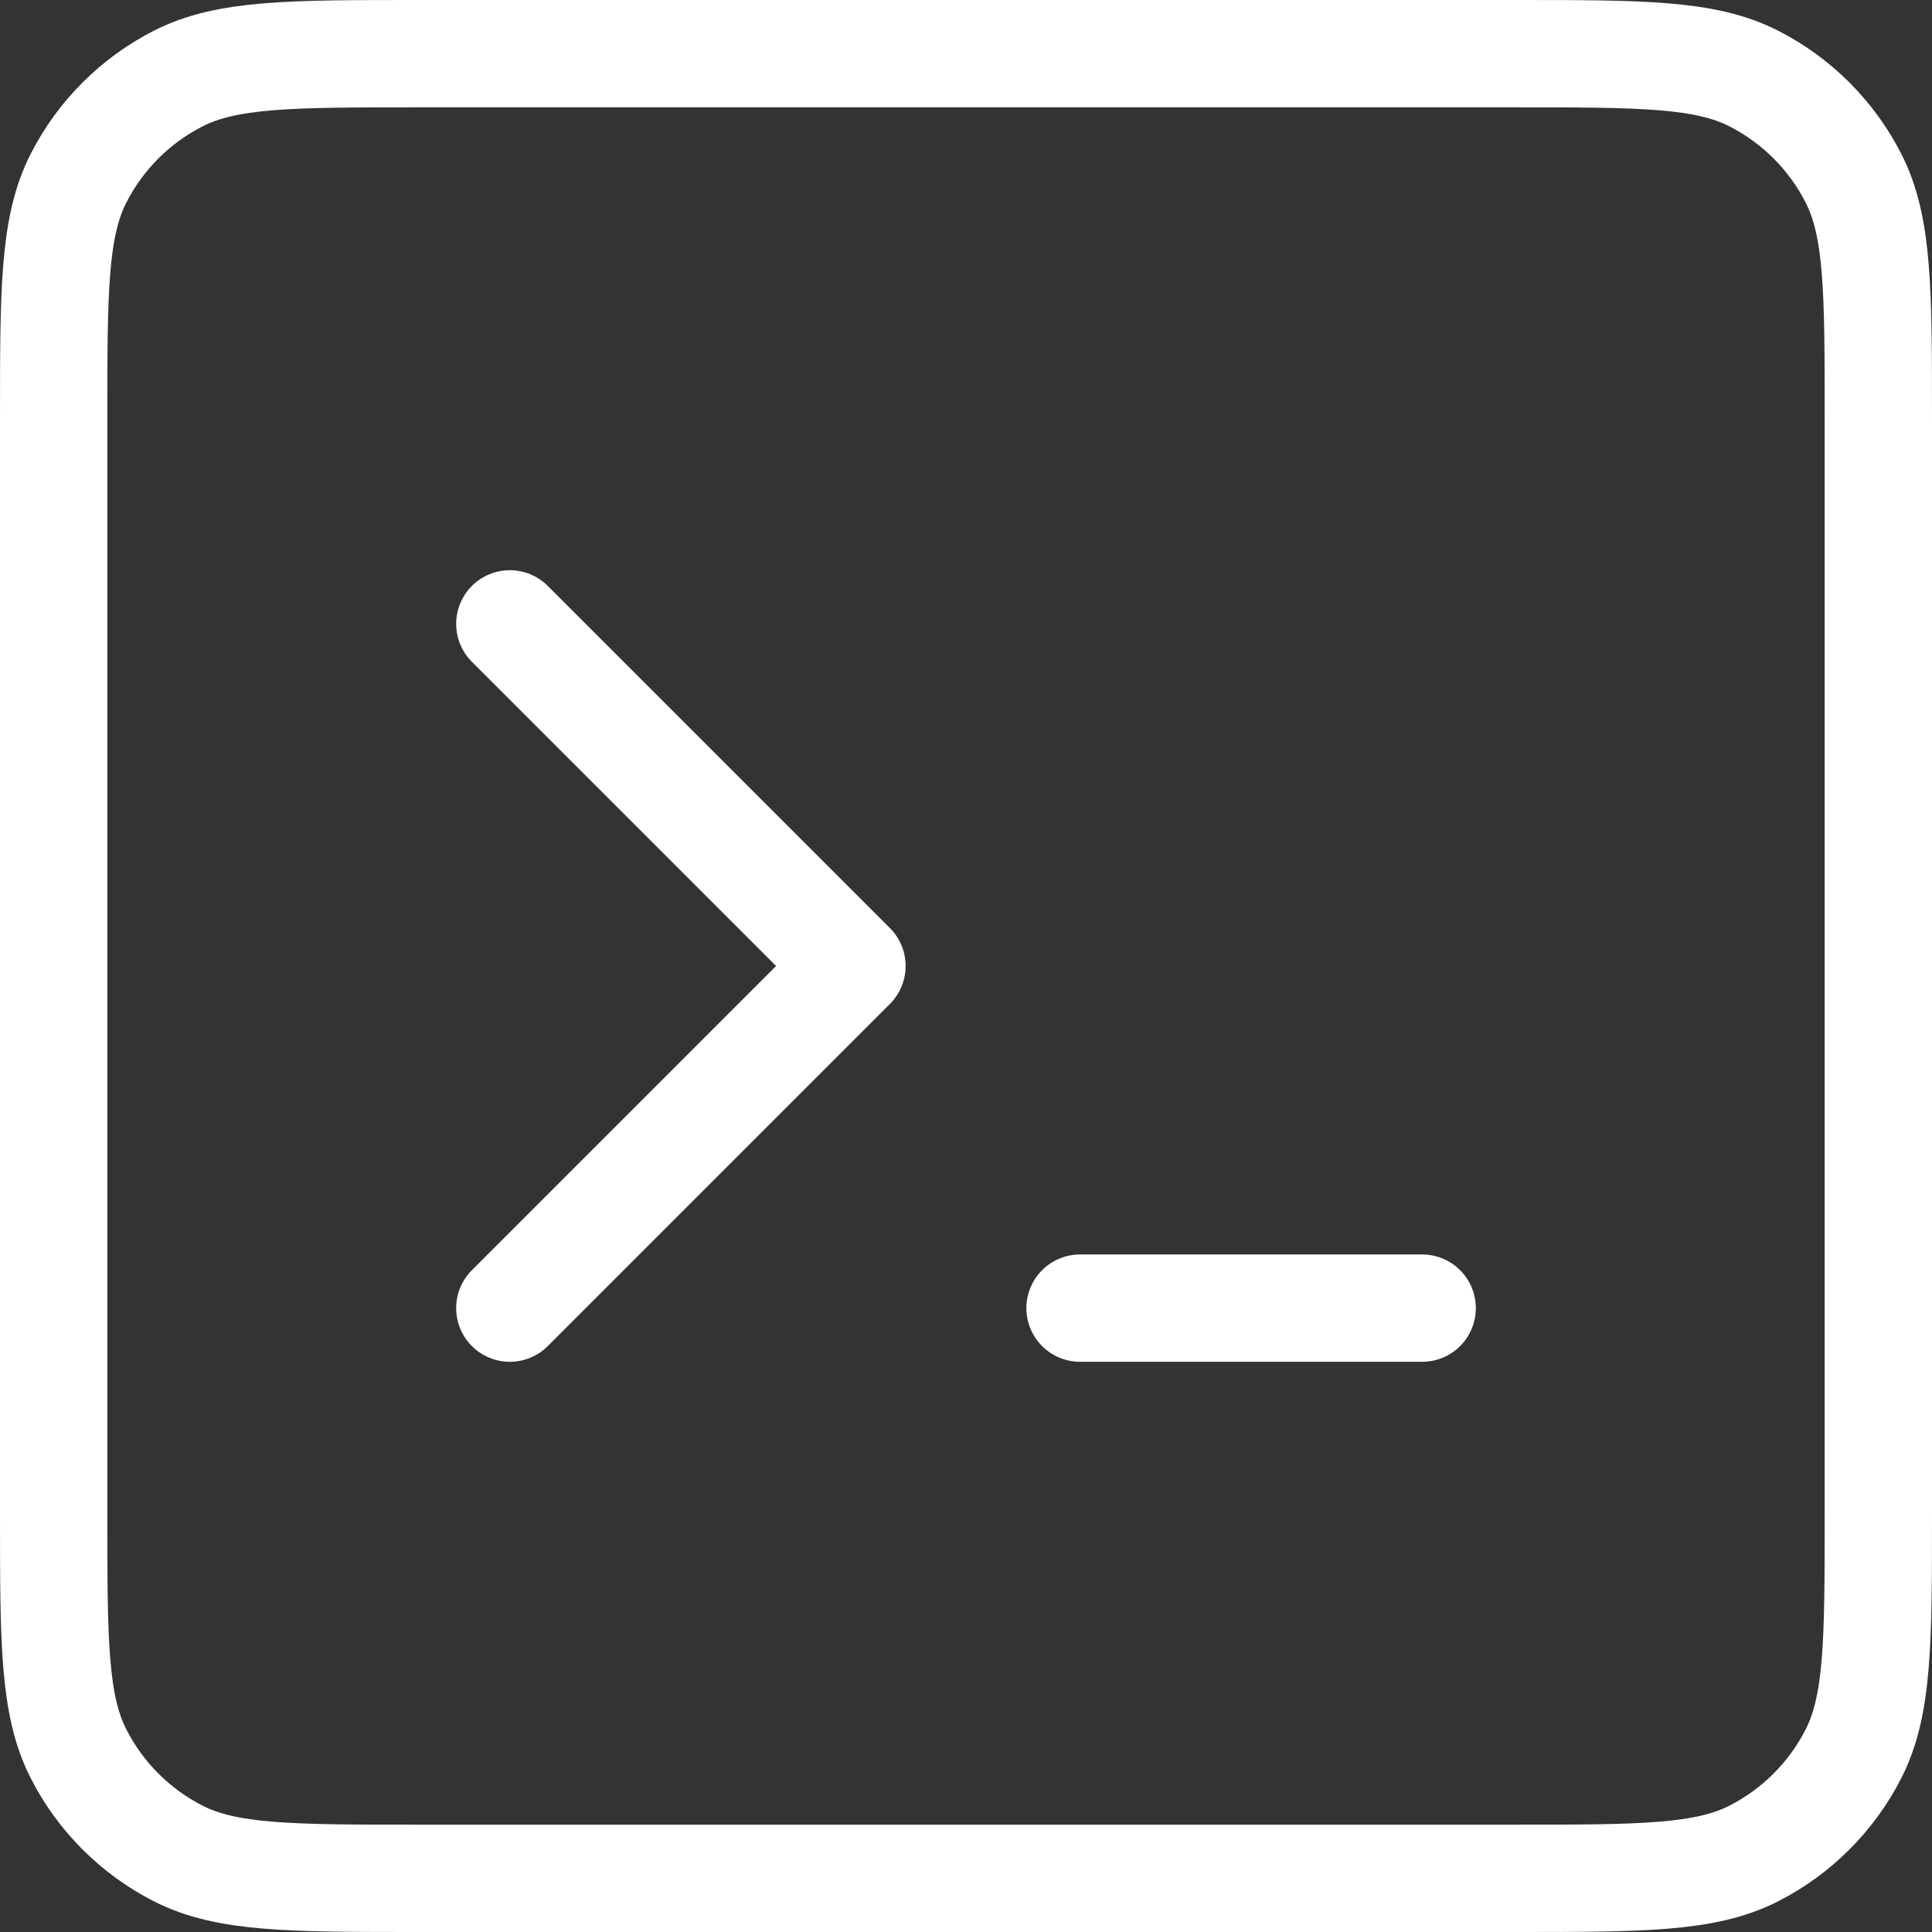 <svg width="36" height="36" viewBox="0 0 36 36" fill="none" xmlns="http://www.w3.org/2000/svg">
<rect x="0" y="0" width="36" height="36" fill="#333333" stroke="none"/>
<path id="about_Icon_4" d="M9.5 11.625L15.875 18L9.5 24.375M20.125 24.375H26.5M7.8 35H28.2C30.58 35 31.77 35 32.679 34.537C33.479 34.129 34.129 33.479 34.537 32.679C35 31.77 35 30.58 35 28.2V7.8C35 5.42 35 4.23 34.537 3.321C34.129 2.521 33.479 1.871 32.679 1.463C31.77 1 30.58 1 28.2 1H7.8C5.42 1 4.23 1 3.321 1.463C2.521 1.871 1.871 2.521 1.463 3.321C1 4.23 1 5.42 1 7.8V28.2C1 30.58 1 31.77 1.463 32.679C1.871 33.479 2.521 34.129 3.321 34.537C4.23 35 5.42 35 7.8 35Z" stroke="white" stroke-width="2" stroke-linecap="round" stroke-linejoin="round"/>
</svg>
